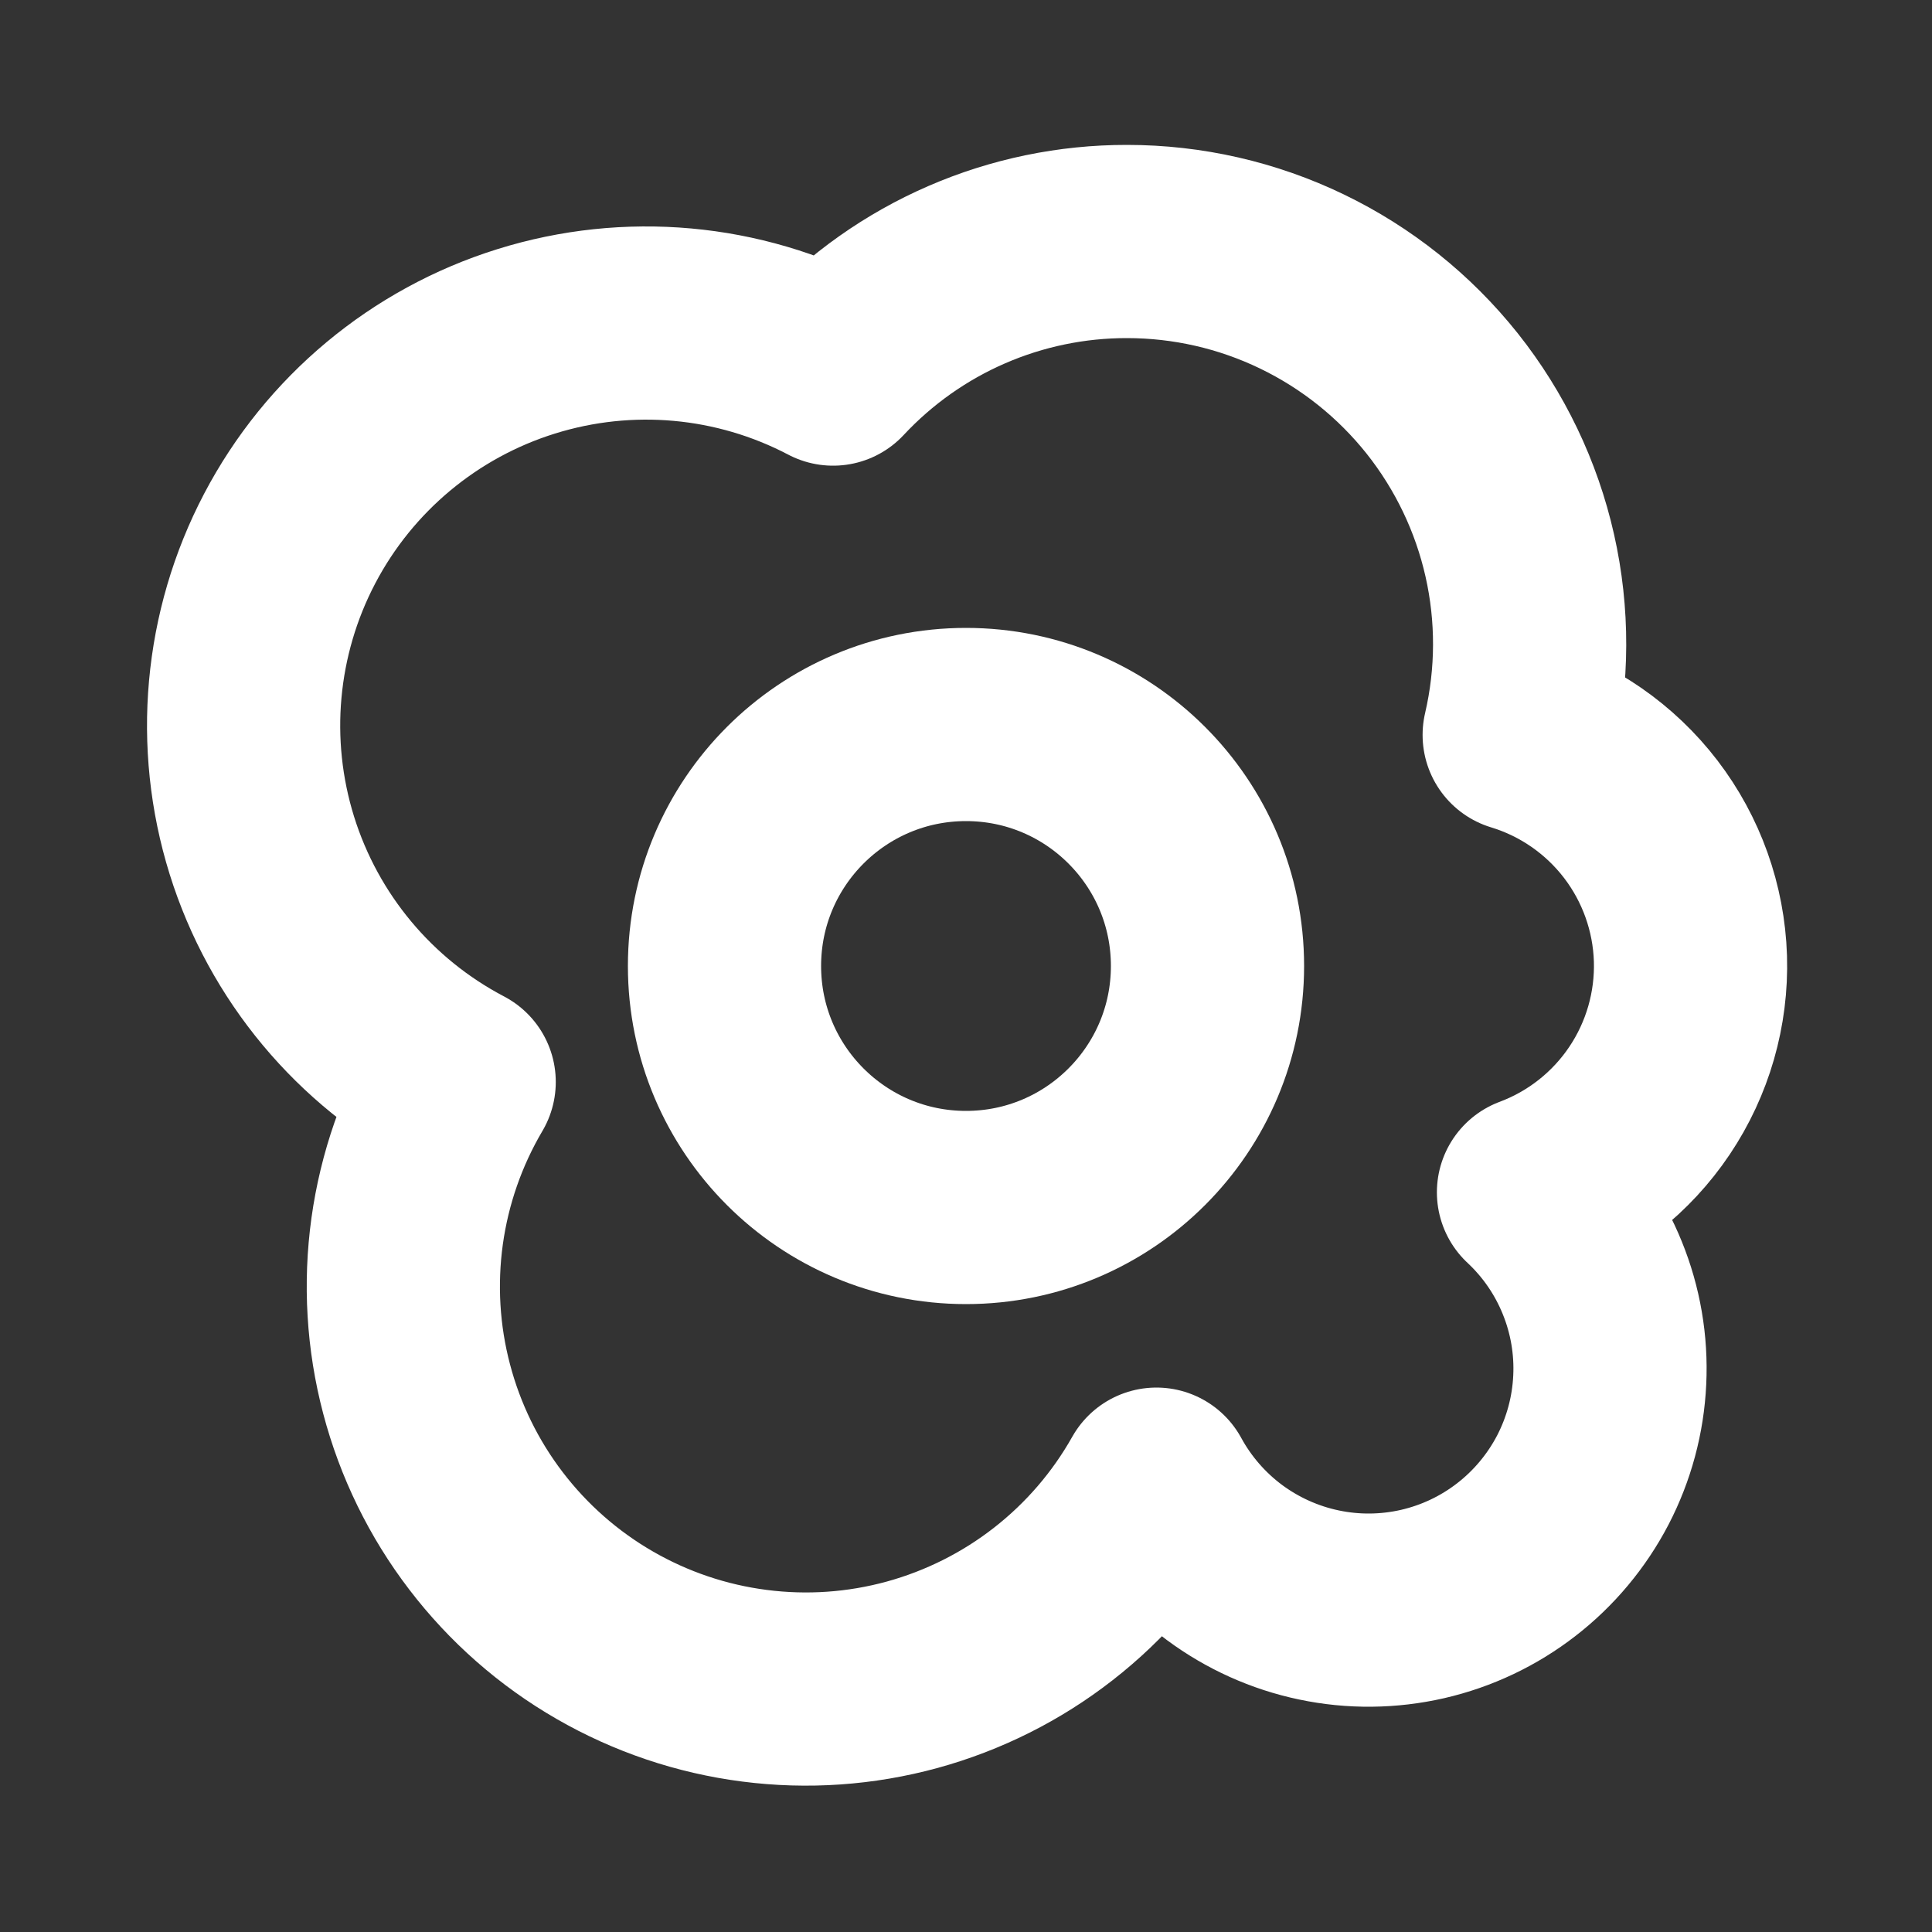 <svg width="30" height="30" viewBox="0 0 30 30" fill="none" xmlns="http://www.w3.org/2000/svg">
<rect x="0" y="0" width="30" height="30" fill="#333333" stroke="none"/>
<path d="M15 18.75C17.071 18.75 18.75 17.071 18.75 15C18.75 12.929 17.071 11.25 15 11.25C12.929 11.25 11.25 12.929 11.25 15C11.25 17.071 12.929 18.75 15 18.75Z" stroke="white" stroke-width="3" stroke-linecap="round" stroke-linejoin="round"/>
<path d="M17.5 3.75C18.441 3.75 19.37 3.962 20.217 4.371C21.065 4.78 21.809 5.375 22.395 6.111C22.98 6.848 23.392 7.707 23.599 8.625C23.806 9.543 23.803 10.496 23.59 11.412C24.34 11.64 25 12.098 25.477 12.72C25.954 13.343 26.224 14.099 26.249 14.883C26.273 15.667 26.051 16.439 25.614 17.09C25.177 17.741 24.547 18.239 23.812 18.514C24.209 18.885 24.52 19.337 24.724 19.84C24.929 20.343 25.022 20.885 24.996 21.427C24.971 21.97 24.828 22.5 24.578 22.982C24.327 23.463 23.975 23.885 23.546 24.217C23.117 24.55 22.62 24.785 22.091 24.907C21.562 25.028 21.013 25.034 20.481 24.922C19.95 24.811 19.449 24.585 19.013 24.262C18.578 23.938 18.217 23.523 17.957 23.046C17.552 23.766 17.008 24.398 16.356 24.906C15.705 25.414 14.96 25.787 14.163 26.006C13.366 26.224 12.534 26.282 11.715 26.176C10.896 26.071 10.106 25.804 9.39 25.391C8.675 24.979 8.048 24.428 7.547 23.772C7.045 23.116 6.679 22.366 6.469 21.568C6.258 20.769 6.209 19.936 6.322 19.118C6.436 18.3 6.71 17.513 7.13 16.801C5.662 16.031 4.56 14.71 4.066 13.127C3.573 11.545 3.728 9.831 4.498 8.363C5.268 6.895 6.59 5.793 8.172 5.3C9.755 4.806 11.468 4.961 12.936 5.731C13.52 5.105 14.226 4.606 15.012 4.265C15.797 3.924 16.644 3.749 17.5 3.75Z" stroke="white" stroke-width="3" stroke-linecap="round" stroke-linejoin="round"/>
</svg>
